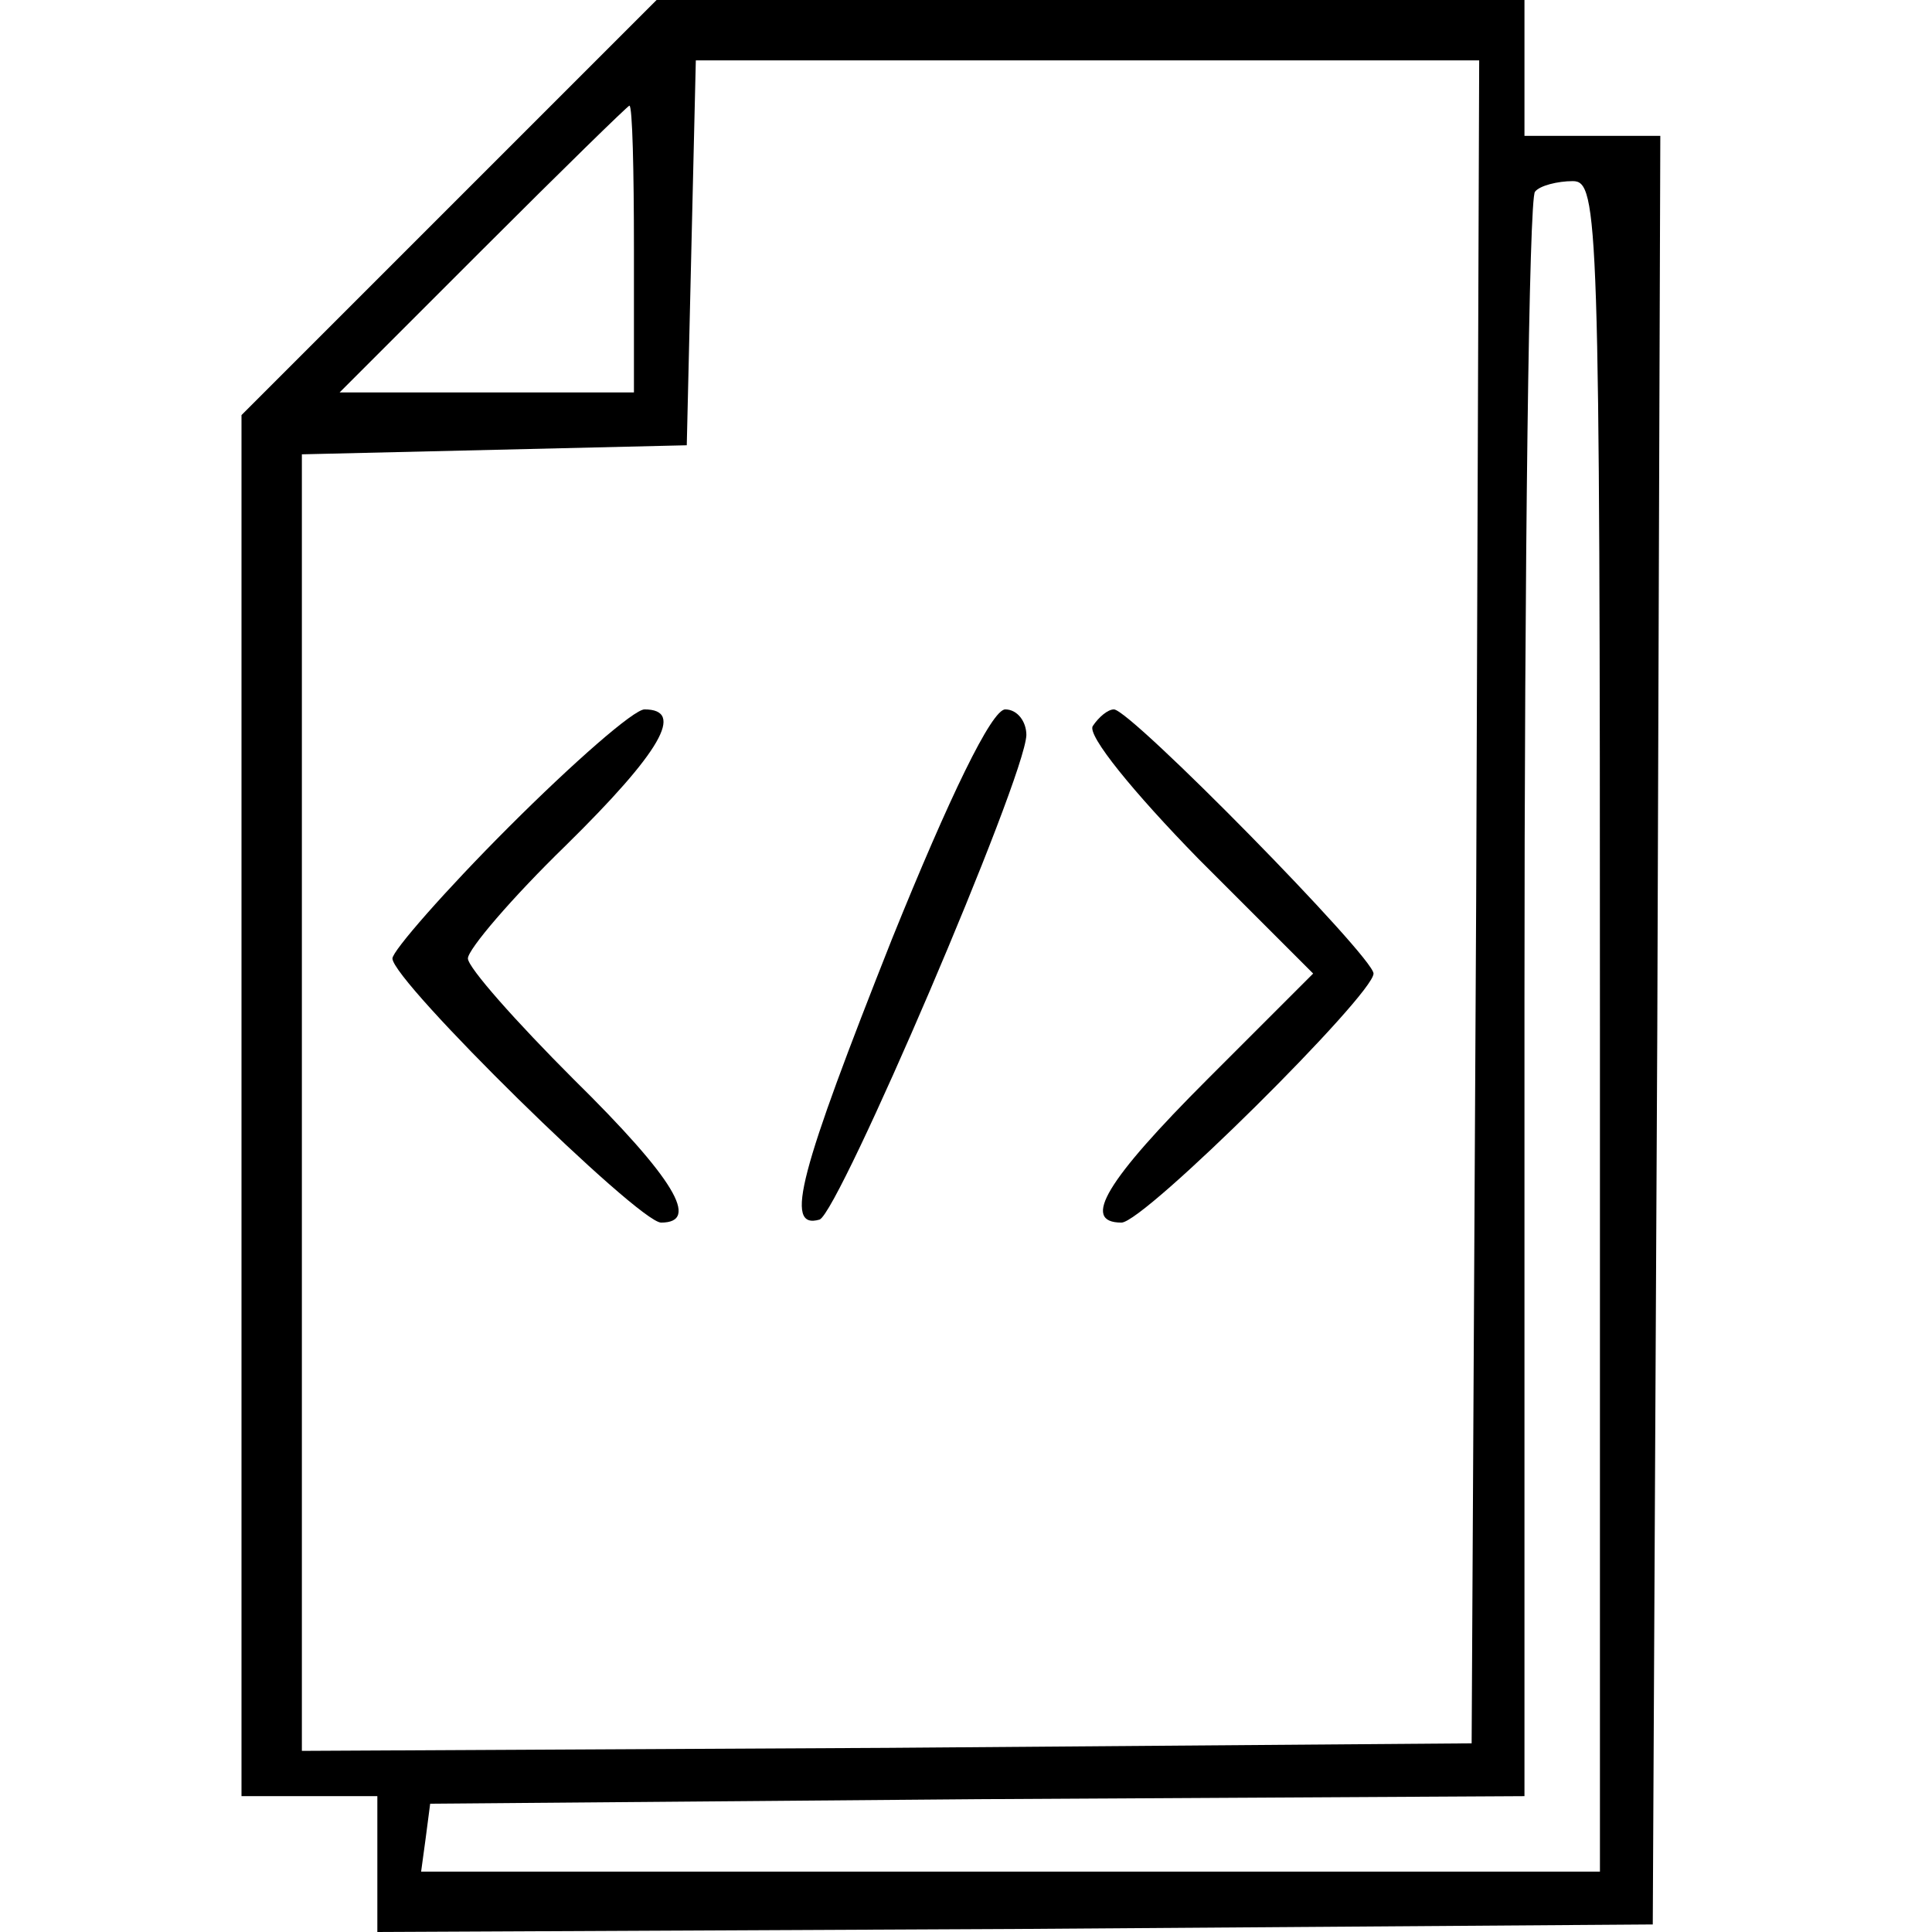 <?xml version="1.0" standalone="no"?>
<!DOCTYPE svg PUBLIC "-//W3C//DTD SVG 20010904//EN"
 "http://www.w3.org/TR/2001/REC-SVG-20010904/DTD/svg10.dtd">
<svg version="1.0" xmlns="http://www.w3.org/2000/svg"
 width="128pt" height="128pt" viewBox="0 0 128 128"
 preserveAspectRatio="xMidYMid meet">
<g transform="translate(0,128) scale(0.1,-0.1)"
fill="#000000" stroke="none">
<path d="M297 1142 l-137 -137 0 -458 0 -457 45 0 45 0 0 -45 0 -45 423 2 422
3 3 593 2 592 -45 0 -45 0 0 45 0 45 -288 0 -287 0 -138 -138z m681 -459 l-3
-558 -387 -3 -388 -2 0 430 0 429 128 3 127 3 3 128 3 127 259 0 260 0 -2
-557z m-558 432 l0 -95 -97 0 -98 0 95 95 c52 52 96 95 97 95 2 0 3 -43 3 -95z
m640 -515 l0 -560 -391 0 -390 0 3 22 3 23 363 3 362 2 0 528 c0 291 3 532 7
535 3 4 15 7 25 7 17 0 18 -24 18 -560z"/>
<path d="M337 732 c-42 -42 -77 -82 -77 -87 0 -15 163 -175 178 -175 26 0 9
29 -58 95 -38 38 -70 74 -70 80 0 6 29 40 65 75 63 62 79 90 52 90 -7 0 -47
-35 -90 -78z"/>
<path d="M591 658 c-61 -154 -72 -193 -48 -186 13 5 136 292 137 321 0 9 -6
17 -14 17 -9 0 -37 -58 -75 -152z"/>
<path d="M724 799 c-4 -6 27 -44 70 -88 l76 -76 -70 -70 c-67 -67 -84 -95 -57
-95 15 0 167 151 167 165 0 11 -161 175 -172 175 -4 0 -10 -5 -14 -11z"/>
</g>
</svg>
